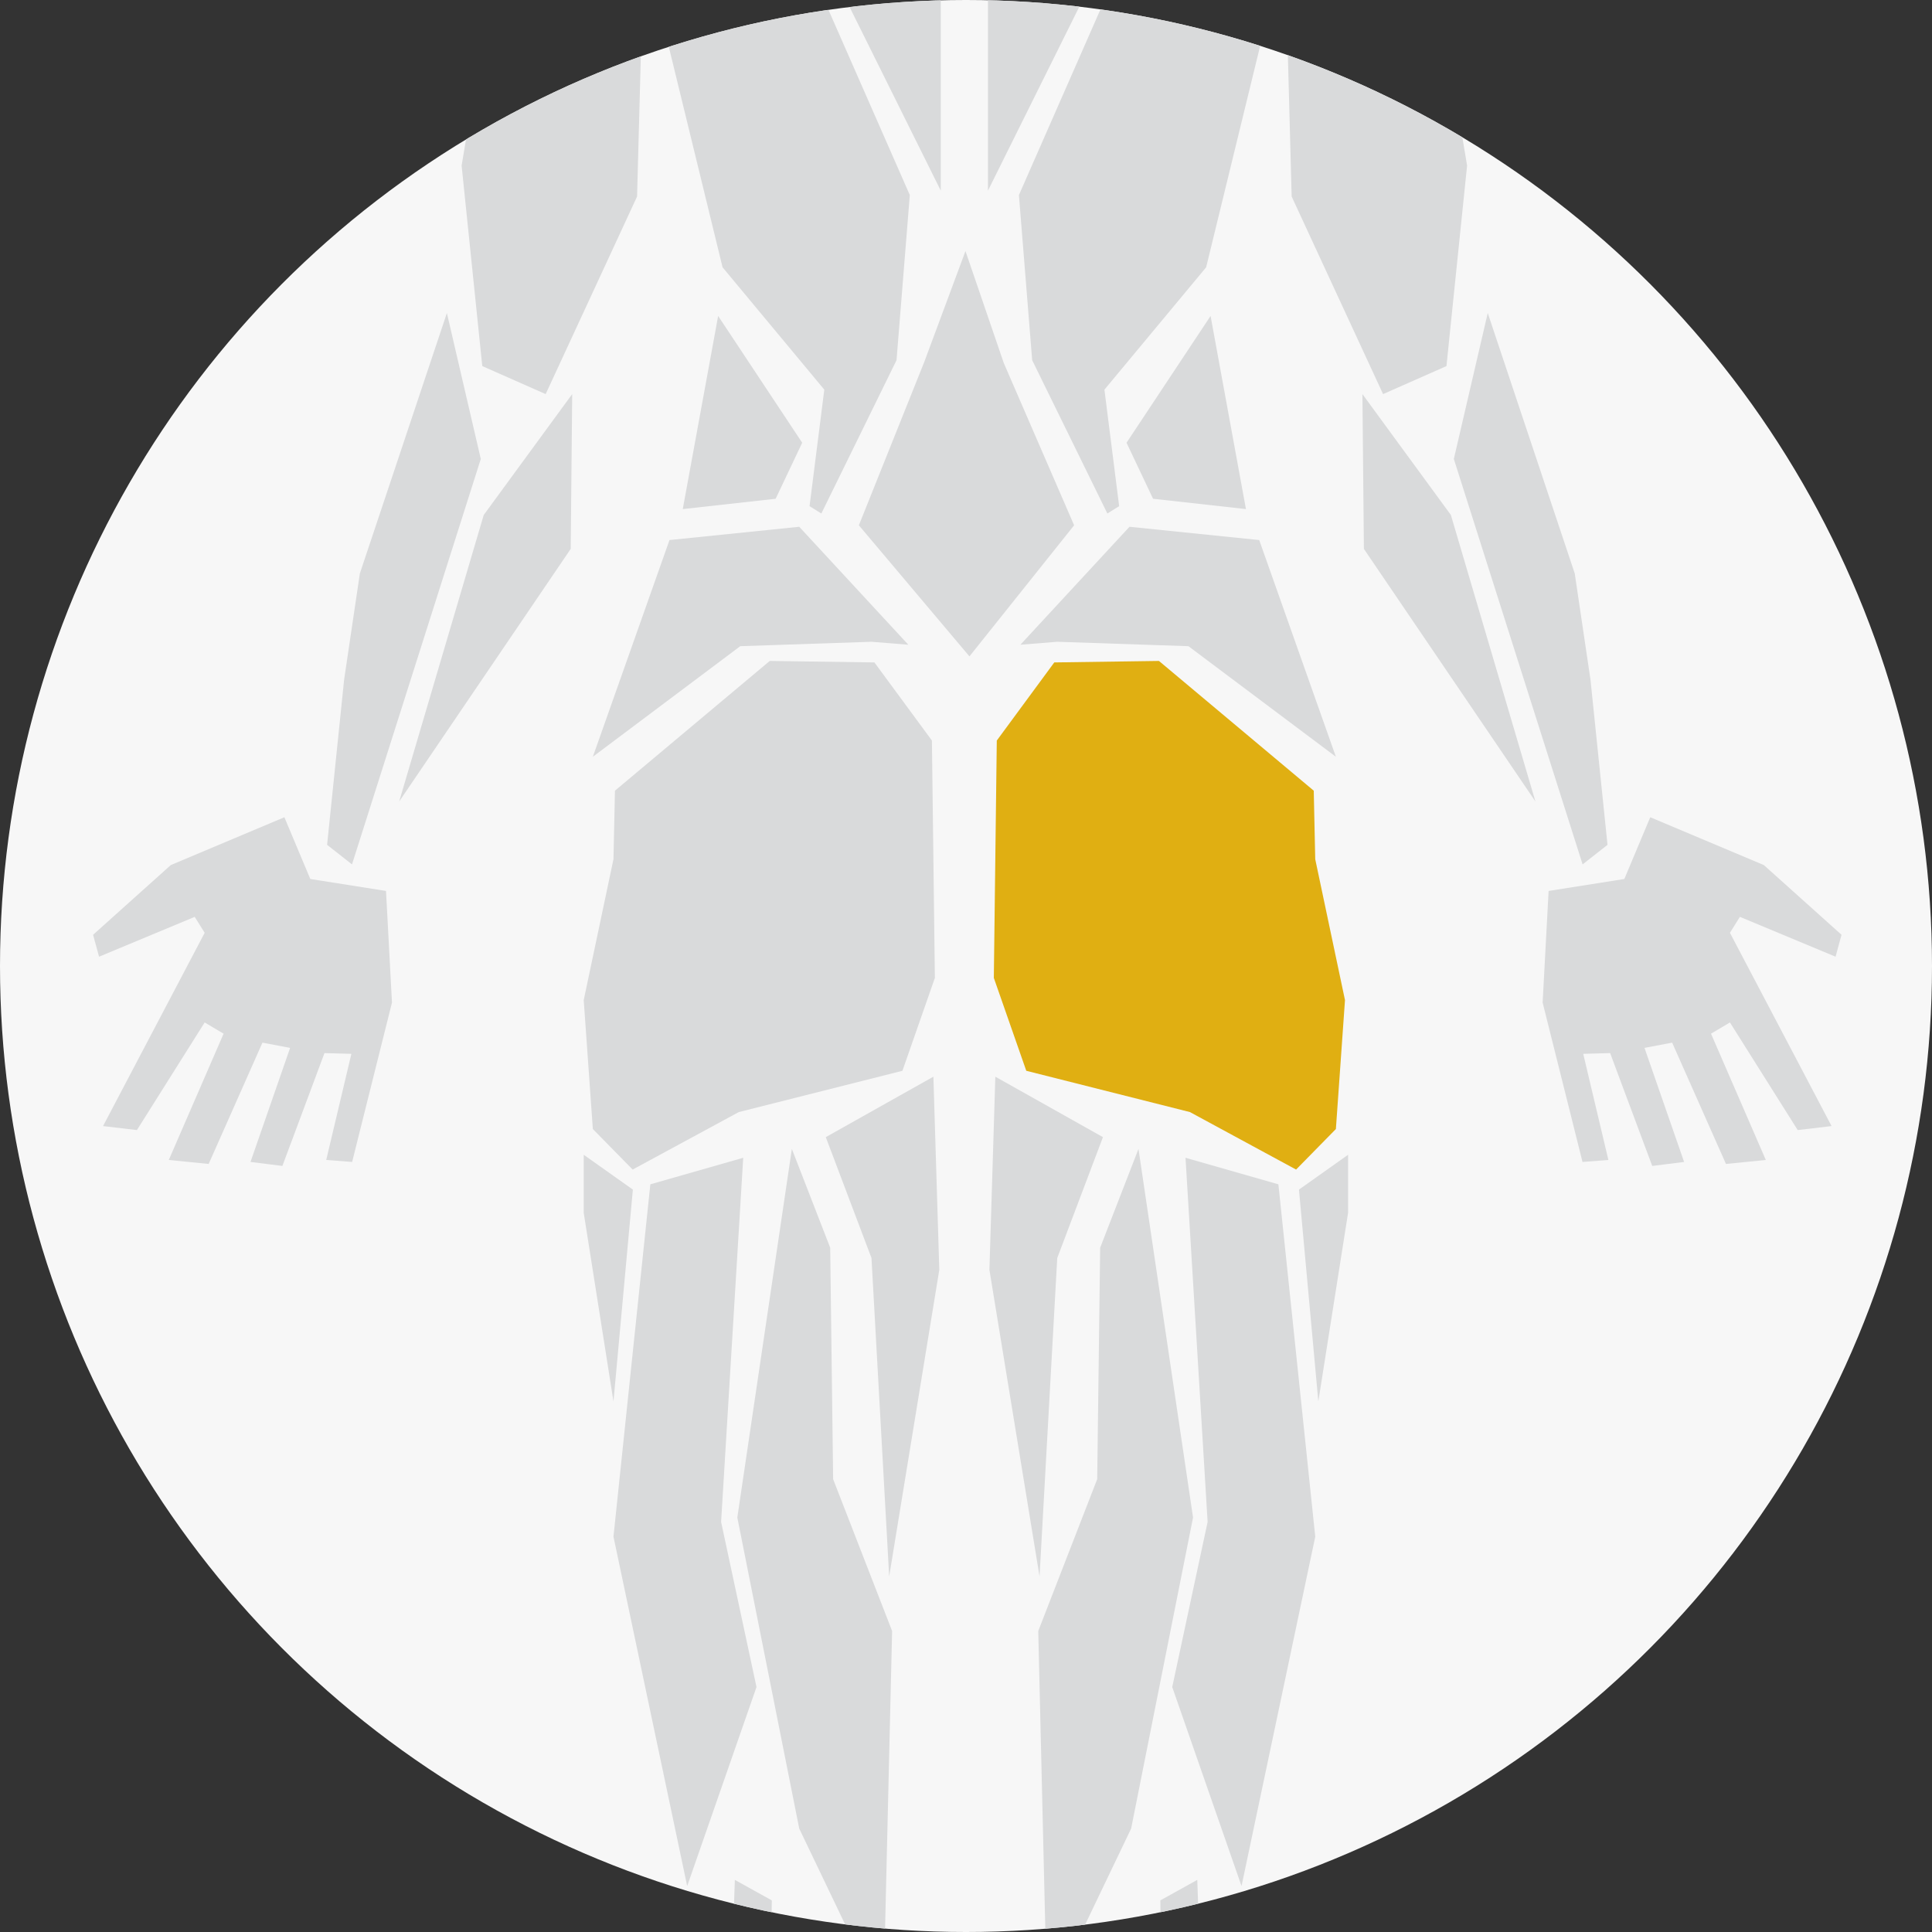 <svg xmlns="http://www.w3.org/2000/svg" xmlns:xlink="http://www.w3.org/1999/xlink" viewBox="0 0 874.68 874.68"><rect x="0" y="0" width="874.68" height="874.68" fill="#333333" stroke="none"/><defs><style>.cls-1{fill:none;}.cls-2{clip-path:url(#clip-path);}.cls-3{fill:#d9dadb;}.cls-4{fill:#f7f7f7;}.cls-5{clip-path:url(#clip-path-2);}.cls-6{fill:#e0af12;}</style><clipPath id="clip-path"><circle class="cls-1" cx="-11.64" cy="1369.04" r="437.34"/></clipPath><clipPath id="clip-path-2"><circle class="cls-1" cx="437.34" cy="437.34" r="437.34"/></clipPath></defs><title>R Glute</title><g id="Back_Left_Glutes" data-name="Back Left Glutes"><g class="cls-2"><polygon class="cls-3" points="71.86 553.41 70.53 480.66 35.82 439.27 -13.57 429.93 -65.63 439.27 -100.34 480.66 -101.68 553.41 -119.7 558.75 -113.02 596.79 -98.34 605.47 -80.32 603.47 -64.3 639.51 -42.94 611.48 -13.57 602.77 13.13 611.48 34.49 639.51 50.51 603.47 68.53 605.47 83.21 596.79 89.89 558.75 71.86 553.41"/><polygon class="cls-3" points="23.07 637.51 29.07 700.25 108.5 737.63 25.07 747.64 -11.64 719.61 -4.3 615.48 23.07 637.51"/><polygon class="cls-3" points="86.47 778.35 91.81 794.37 116.51 805.71 129.19 850.43 187.26 898.49 187.93 803.04 153.22 749.64 124.52 742.97 86.47 778.35"/><polygon class="cls-3" points="101.83 751.65 68.45 780.35 44.42 919.85 -4.97 1019.3 -4.97 788.36 32.41 760.32 101.83 751.65"/><polygon class="cls-3" points="75.13 795.7 53.1 909.84 101.83 905.83 133.2 868.45 113.84 847.76 109.17 819.73 75.13 795.7"/></g></g><g id="Back_Right_Glutes" data-name="Back Right Glutes"><circle class="cls-4" cx="437.34" cy="437.34" r="437.34"/><g class="cls-5"><polygon class="cls-3" points="273.74 -53.86 291.76 -35.17 288.42 88.98 247.04 178.42 218.34 165.74 208.99 74.96 225.01 -20.49 273.74 -53.86"/><polygon class="cls-3" points="301.77 -29.16 300.44 11.55 327.13 121.02 373.19 176.41 366.51 229.15 371.85 232.48 405.89 163.07 411.9 88.31 368.52 -10.47 326.47 -12.48 305.11 -29.83 301.77 -29.16"/><polygon class="cls-3" points="259.05 178.42 258.38 248.5 180.72 362.86 219 233.15 259.05 178.42"/><polygon class="cls-3" points="202.32 141.71 217.67 207.79 159.36 391.34 148.09 382.48 155.8 307.68 162.92 259.63 202.32 141.71"/><polygon class="cls-3" points="319.12 -181.35 352.5 -152.65 376.53 -13.14 425.92 86.31 425.92 -144.64 388.54 -172.67 319.12 -181.35"/><polygon class="cls-3" points="554.07 -181.35 520.7 -152.65 496.67 -13.14 447.28 86.31 447.28 -144.64 484.66 -172.67 554.07 -181.35"/><polygon class="cls-3" points="599.46 -53.86 581.44 -35.17 584.78 88.98 626.16 178.42 654.86 165.74 664.2 74.96 648.18 -20.49 599.46 -53.86"/><polygon class="cls-3" points="571.43 -29.16 572.76 11.55 546.06 121.02 500.01 176.41 506.68 229.15 501.34 232.48 467.3 163.07 461.3 88.31 504.68 -10.47 546.73 -12.48 568.09 -29.83 571.43 -29.16"/><polygon class="cls-3" points="128.75 369.99 140.48 397.95 174.76 403.36 177.46 453.88 159.42 526.05 147.69 525.15 159.08 477.11 146.9 476.77 127.85 527.86 113.41 526.05 131.34 474.41 118.82 472.04 94.47 526.96 76.42 525.15 101.23 467.98 92.66 462.9 61.99 511.62 46.65 509.81 92.66 422.31 88.15 415.09 44.85 433.13 42.14 423.21 77.33 391.64 128.75 369.99"/><polygon class="cls-3" points="747.12 369.99 735.39 397.95 701.11 403.36 698.4 453.88 716.45 526.05 728.17 525.15 716.78 477.11 728.96 476.77 748.02 527.86 762.45 526.05 744.52 474.41 757.04 472.04 781.4 526.96 799.44 525.15 774.63 467.98 783.2 462.9 813.88 511.62 829.21 509.81 783.2 422.31 787.71 415.09 831.02 433.13 833.72 423.21 798.54 391.64 747.12 369.99"/><polygon class="cls-3" points="616.81 178.42 617.48 248.5 695.14 362.86 656.86 233.15 616.81 178.42"/><polygon class="cls-3" points="673.55 141.71 658.2 207.79 716.5 391.34 727.77 382.48 720.06 307.68 712.94 259.63 673.55 141.71"/><polygon class="cls-3" points="325.13 143.04 363.18 200.44 351.16 225.81 309.11 230.48 325.13 143.04"/><polygon class="cls-3" points="361.84 238.49 411.23 291.89 394.55 290.55 335.14 292.55 268.4 342.61 303.1 244.5 361.84 238.49"/><polygon class="cls-3" points="548.07 143.04 510.02 200.44 522.03 225.81 564.08 230.48 548.07 143.04"/><polygon class="cls-3" points="454.46 164.4 437.1 113.67 418.41 163.96 388.84 237.82 438.9 297.17 486.29 237.82 454.46 164.4"/><polygon class="cls-3" points="511.36 238.49 461.96 291.89 478.65 290.55 538.05 292.55 604.8 342.61 570.09 244.5 511.36 238.49"/><polygon class="cls-3" points="286.42 529.5 334.48 503.47 408.56 484.78 423.25 442.73 421.91 335.27 395.88 299.9 348.49 299.23 278.41 357.97 277.74 388.98 264.27 452.78 268.4 511.15 286.42 529.5"/><polygon class="cls-6" points="586.78 529.5 538.72 503.47 464.63 484.78 449.94 442.73 451.28 335.27 477.31 299.9 524.7 299.23 594.78 357.97 595.45 388.98 608.92 452.78 604.8 511.15 586.78 529.5"/><polygon class="cls-3" points="336.48 524.16 326.47 689.03 342.49 763.78 311.11 853.89 277.74 695.7 294.43 536.18 336.48 524.16"/><polygon class="cls-3" points="373.86 514.82 394.55 569.55 402.56 713.73 425.25 574.89 422.58 487.45 373.86 514.82"/><polygon class="cls-3" points="358.5 520.16 333.81 687.03 361.84 827.86 399.89 907.29 403.89 738.42 377.19 669.67 375.86 564.88 358.5 520.16"/><polygon class="cls-3" points="277.74 634.49 286.52 538.57 264.27 522.8 264.27 549.08 277.74 634.49"/><polygon class="cls-3" points="536.72 524.16 546.73 689.03 530.71 763.78 562.08 853.89 595.46 695.7 578.77 536.18 536.72 524.16"/><polygon class="cls-3" points="515.43 520.16 540.13 687.03 512.1 827.86 474.05 907.29 470.05 738.42 496.74 669.67 498.08 564.88 515.43 520.16"/><polygon class="cls-3" points="499.34 514.82 478.65 569.55 470.64 713.73 447.94 574.89 450.62 487.45 499.34 514.82"/><polygon class="cls-3" points="596.85 634.49 588.08 538.57 610.32 522.8 610.32 549.08 596.85 634.49"/><polygon class="cls-3" points="361.19 873.38 365.52 1097.03 403.94 1140.39 422.52 1112.52 423.76 1052.42 407.03 962.59 361.19 873.38"/><polygon class="cls-3" points="349.42 860.37 346.94 1043.13 357.47 1112.52 339.51 1127.38 307.91 1062.95 315.96 938.43 331.45 887.63 332.69 851.08 349.42 860.37"/><polygon class="cls-3" points="513.55 873.38 509.21 1097.03 470.81 1140.39 452.22 1112.52 450.98 1052.42 467.71 962.59 513.55 873.38"/><polygon class="cls-3" points="525.32 860.37 527.8 1043.13 517.27 1112.52 535.24 1127.38 566.83 1062.95 558.78 938.43 543.29 887.63 542.05 851.08 525.32 860.37"/></g></g></svg>